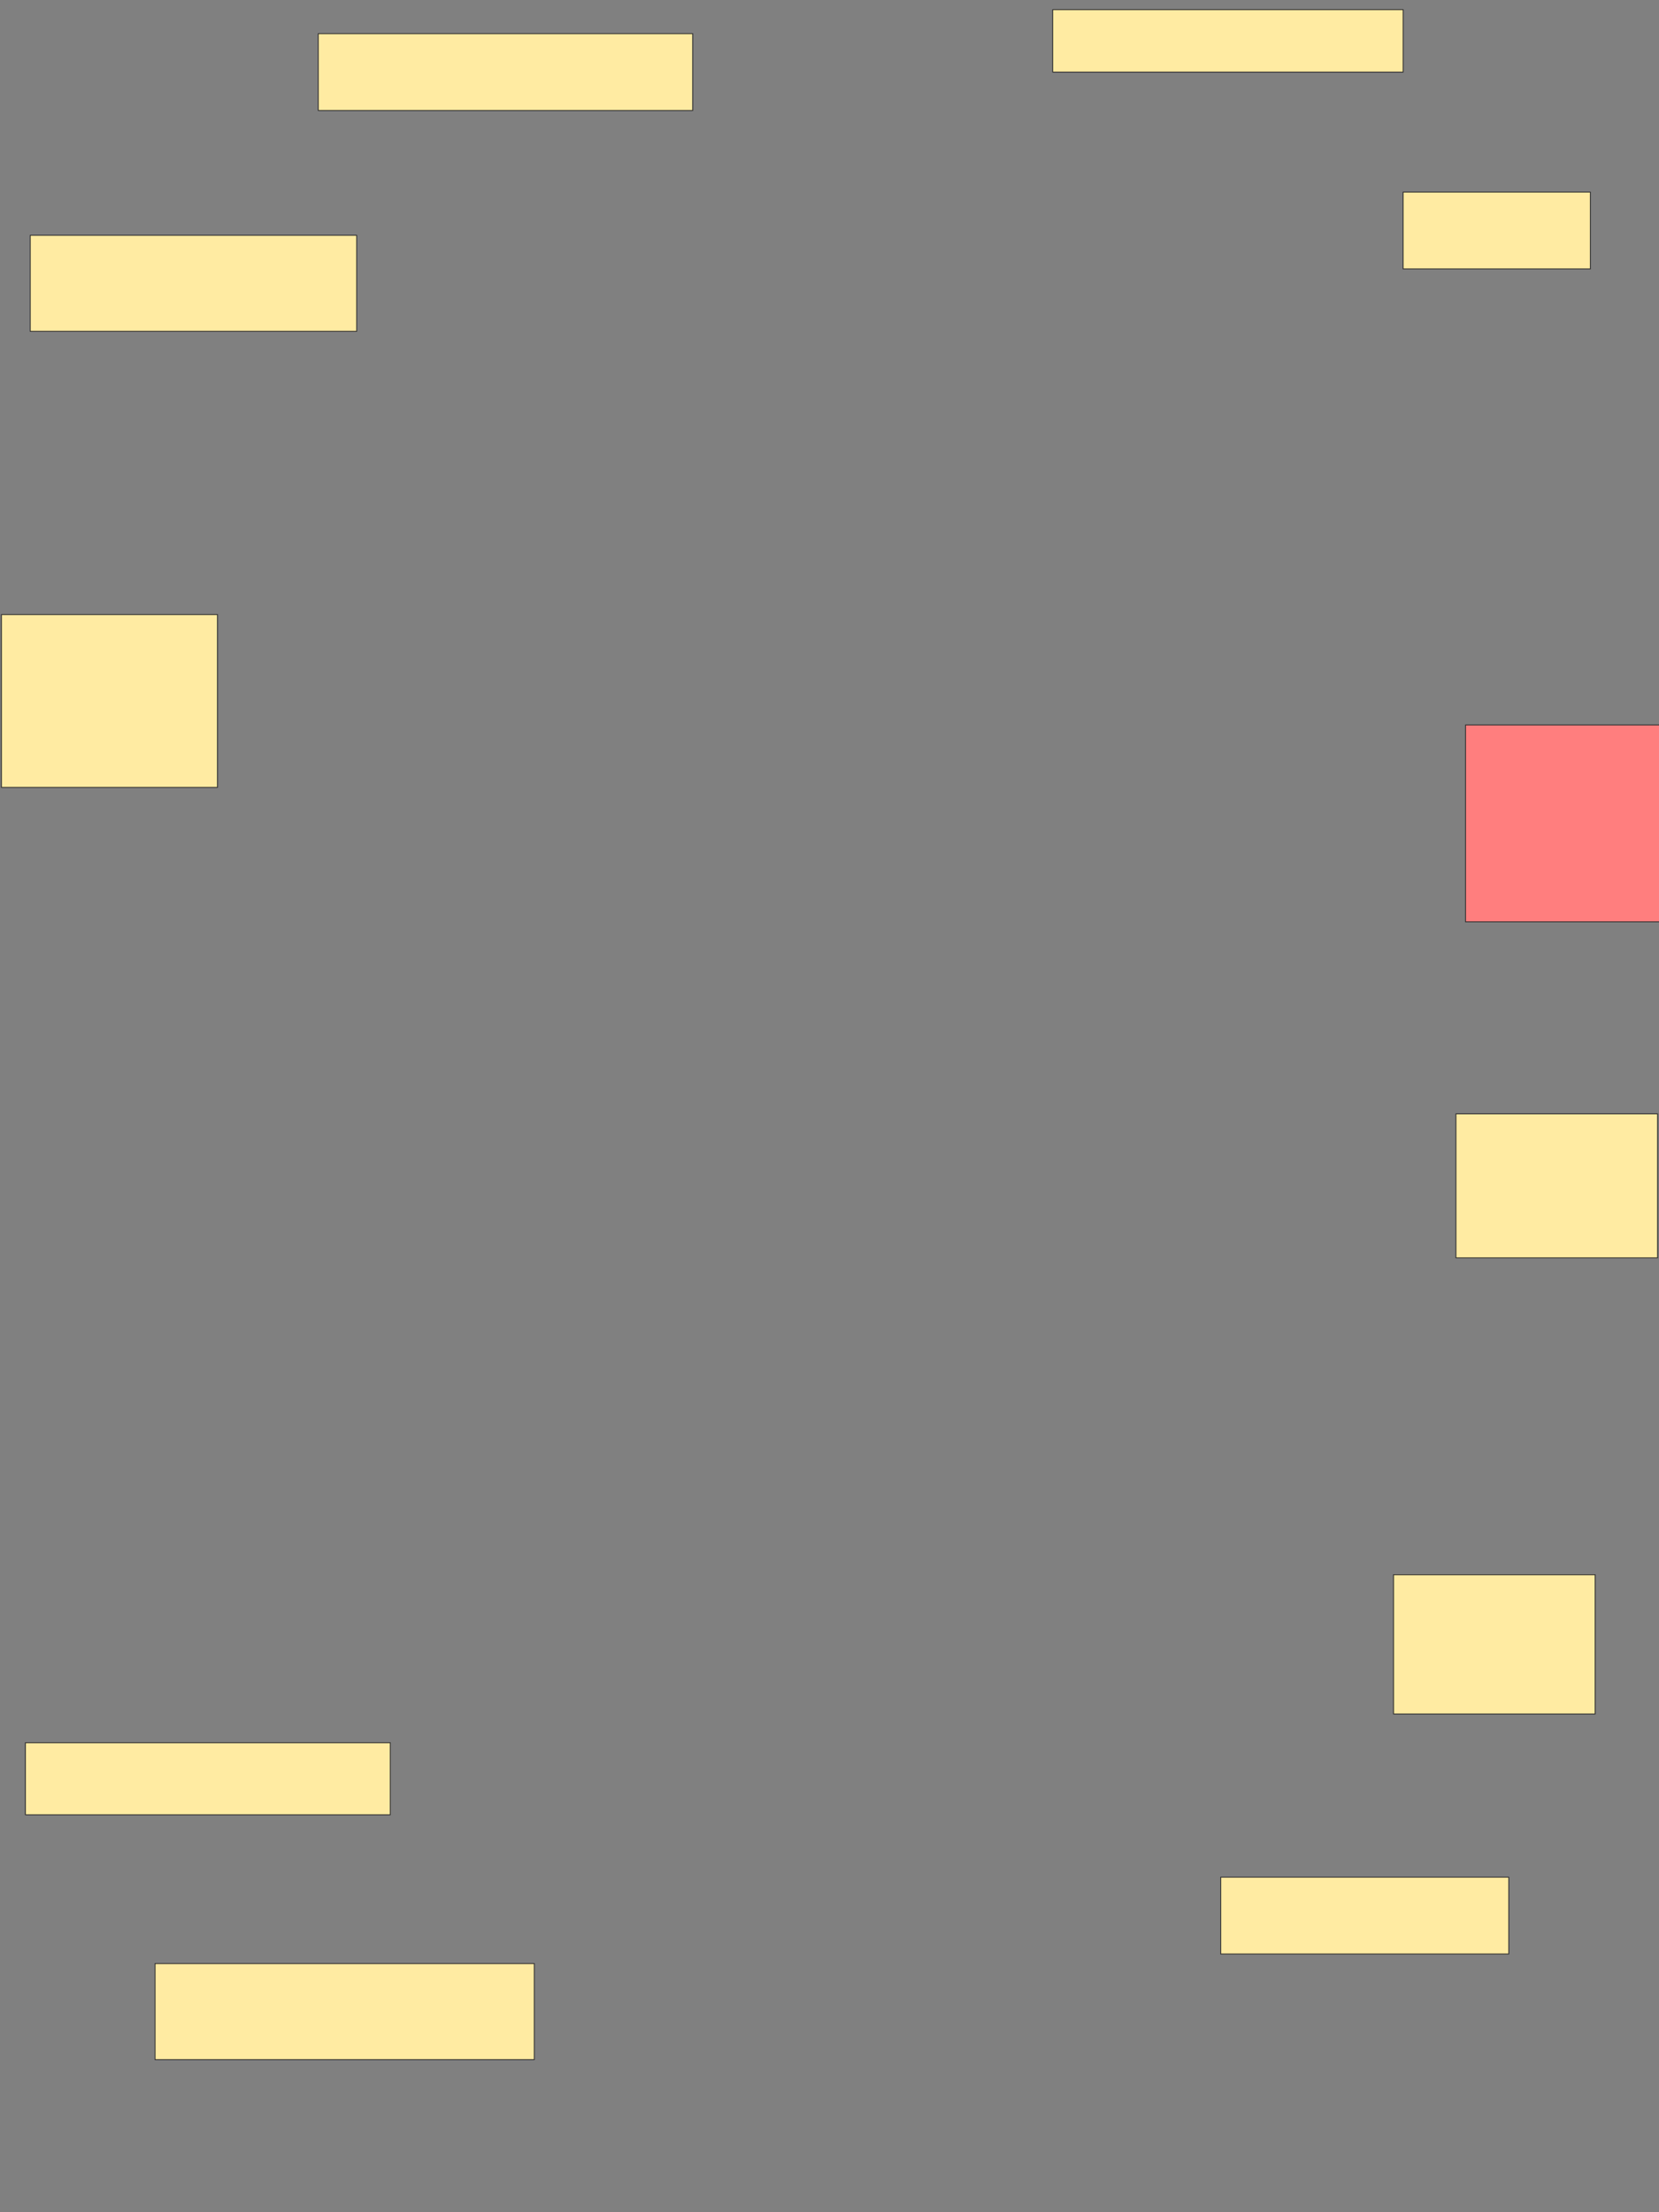 <svg xmlns="http://www.w3.org/2000/svg" width="1920" height="2560">
 <rect width="100%" height="100%" fill="#808080" stroke="none"/>
 <!-- Created with Image Occlusion Enhanced -->
 <g>
  <title>Labels</title>
 </g>
 <g>
  <title>Masks</title>
  <rect id="b939d9d9716c4f1c9173fec588417959-ao-1" height="88.889" width="433.333" y="38.958" x="368.333" stroke="#2D2D2D" fill="#FFEBA2"/>
  <rect id="b939d9d9716c4f1c9173fec588417959-ao-2" height="72.222" width="405.556" y="11.181" x="1218.333" stroke="#2D2D2D" fill="#FFEBA2"/>
  <rect id="b939d9d9716c4f1c9173fec588417959-ao-3" height="88.889" width="216.667" y="222.292" x="1623.889" stroke="#2D2D2D" fill="#FFEBA2"/>
  <rect id="b939d9d9716c4f1c9173fec588417959-ao-4" height="227.778" width="227.778" y="838.958" x="1696.111" stroke="#2D2D2D" fill="#FF7E7E" class="qshape"/>
  <rect id="b939d9d9716c4f1c9173fec588417959-ao-5" height="166.667" width="233.333" y="1288.959" x="1685" stroke="#2D2D2D" fill="#FFEBA2"/>
  <rect id="b939d9d9716c4f1c9173fec588417959-ao-6" height="161.111" width="233.333" y="1822.292" x="1612.778" stroke="#2D2D2D" fill="#FFEBA2"/>
  <rect id="b939d9d9716c4f1c9173fec588417959-ao-7" height="88.889" width="333.333" y="2172.292" x="1412.778" stroke="#2D2D2D" fill="#FFEBA2"/>
  <rect id="b939d9d9716c4f1c9173fec588417959-ao-8" height="111.111" width="438.889" y="2272.292" x="179.444" stroke="#2D2D2D" fill="#FFEBA2"/>
  <rect id="b939d9d9716c4f1c9173fec588417959-ao-9" height="83.333" width="422.222" y="2016.736" x="29.444" stroke="#2D2D2D" fill="#FFEBA2"/>
  <rect id="b939d9d9716c4f1c9173fec588417959-ao-10" height="200" width="250" y="711.181" x="1.667" stroke="#2D2D2D" fill="#FFEBA2"/>
  <rect id="b939d9d9716c4f1c9173fec588417959-ao-11" height="111.111" width="377.778" y="272.292" x="35" stroke="#2D2D2D" fill="#FFEBA2"/>
 </g>
</svg>